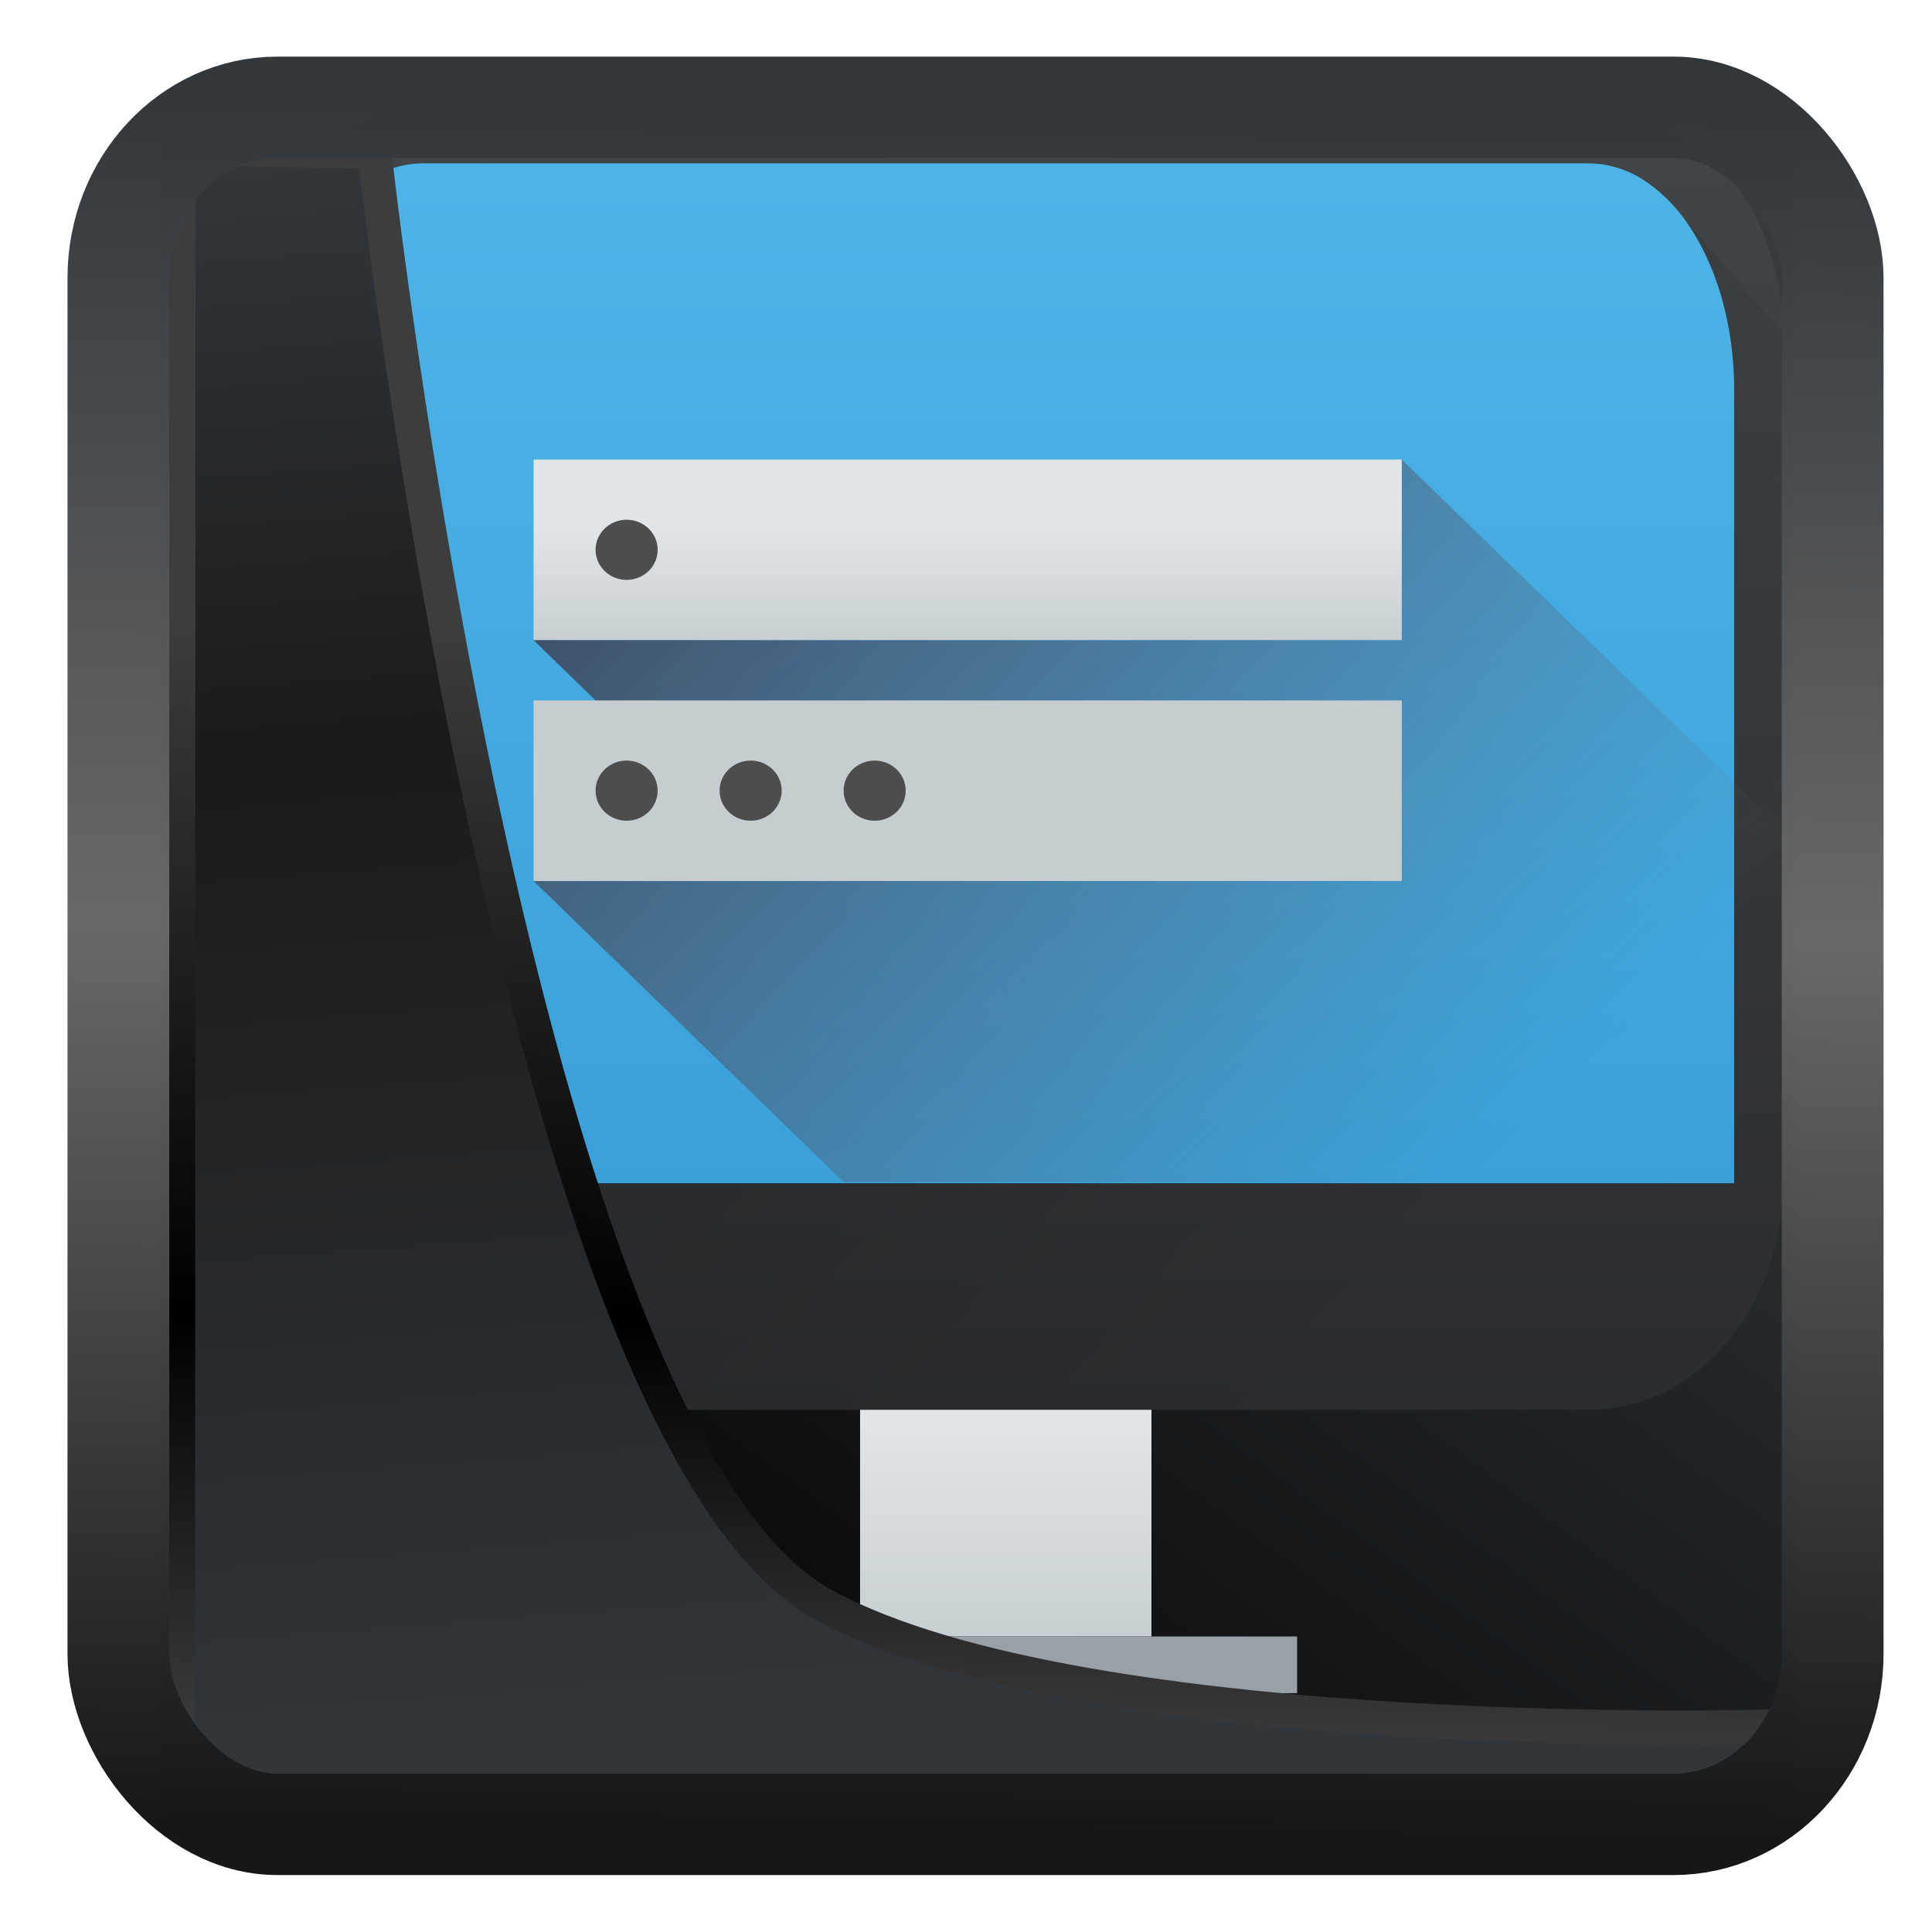 <?xml version="1.0" encoding="UTF-8" standalone="no"?>
<!-- Created with Inkscape (http://www.inkscape.org/) -->

<svg
   width="22"
   height="22"
   version="1.1"
   viewBox="0 0 22 22"
   id="svg22"
   sodipodi:docname="preferences-system-login.svg"
   inkscape:version="1.1.2 (0a00cf5339, 2022-02-04)"
   xmlns:inkscape="http://www.inkscape.org/namespaces/inkscape"
   xmlns:sodipodi="http://sodipodi.sourceforge.net/DTD/sodipodi-0.dtd"
   xmlns:xlink="http://www.w3.org/1999/xlink"
   xmlns="http://www.w3.org/2000/svg"
   xmlns:svg="http://www.w3.org/2000/svg">
  <sodipodi:namedview
     id="namedview24"
     pagecolor="#ffffff"
     bordercolor="#666666"
     borderopacity="1.0"
     inkscape:showpageshadow="2"
     inkscape:pageopacity="0.0"
     inkscape:pagecheckerboard="0"
     inkscape:deskcolor="#d1d1d1"
     showgrid="false"
     inkscape:zoom="25.62"
     inkscape:cx="-2.0296643"
     inkscape:cy="16.744731"
     inkscape:window-width="3440"
     inkscape:window-height="1356"
     inkscape:window-x="0"
     inkscape:window-y="0"
     inkscape:window-maximized="1"
     inkscape:current-layer="g60"
     inkscape:pageshadow="2" />
  <defs
     id="defs12">
    <linearGradient
       inkscape:collect="always"
       id="linearGradient917">
      <stop
         style="stop-color:#000000;stop-opacity:0.996"
         offset="0"
         id="stop913" />
      <stop
         style="stop-color:#353a3f;stop-opacity:0.996"
         offset="1"
         id="stop915" />
    </linearGradient>
    <linearGradient
       id="linearGradient1005-3-3"
       x1="5.253"
       x2="9.382"
       y1="15.383"
       y2="2.942"
       gradientTransform="matrix(1,0,0,1,1.632,-0.617)"
       gradientUnits="userSpaceOnUse">
      <stop
         stop-color="#fa8200"
         offset="0"
         id="stop2" />
      <stop
         stop-color="#ff9600"
         offset=".37"
         id="stop4" />
      <stop
         stop-color="#ffb400"
         offset="1"
         id="stop6" />
    </linearGradient>
    <filter
       id="filter4014"
       x="-0.062"
       y="-0.058"
       width="1.125"
       height="1.115"
       color-interpolation-filters="sRGB">
      <feGaussianBlur
         stdDeviation="1.094"
         id="feGaussianBlur9" />
    </filter>
    <linearGradient
       inkscape:collect="always"
       xlink:href="#linearGradient3487"
       id="linearGradient3403"
       gradientUnits="userSpaceOnUse"
       x1="6.949"
       y1="4.555"
       x2="11.215"
       y2="59.052" />
    <linearGradient
       id="linearGradient3487">
      <stop
         style="stop-color:#32373c;stop-opacity:1"
         offset="0"
         id="stop3481" />
      <stop
         id="stop3483"
         offset="0.368"
         style="stop-color:#1a1a1a;stop-opacity:1" />
      <stop
         style="stop-color:#31363b;stop-opacity:1"
         offset="1"
         id="stop3485" />
    </linearGradient>
    <linearGradient
       inkscape:collect="always"
       xlink:href="#linearGradient20604"
       id="linearGradient20558"
       gradientUnits="userSpaceOnUse"
       x1="25.802"
       y1="20.374"
       x2="25.111"
       y2="58.913" />
    <linearGradient
       id="linearGradient20604">
      <stop
         id="stop20598"
         offset="0"
         style="stop-color:#3d3d3d;stop-opacity:1" />
      <stop
         style="stop-color:#000000;stop-opacity:1"
         offset="0.618"
         id="stop20600" />
      <stop
         id="stop20602"
         offset="1"
         style="stop-color:#3d3d3d;stop-opacity:1" />
    </linearGradient>
    <filter
       inkscape:collect="always"
       style="color-interpolation-filters:sRGB"
       id="filter20720"
       x="-0.017"
       y="-0.016"
       width="1.034"
       height="1.033">
      <feGaussianBlur
         inkscape:collect="always"
         stdDeviation="0.147"
         id="feGaussianBlur20722" />
    </filter>
    <linearGradient
       gradientTransform="translate(0.361,-0.13)"
       xlink:href="#linearGradient4555"
       id="linearGradient4557"
       x1="43.5"
       y1="64.012"
       x2="44.142"
       y2="0.306"
       gradientUnits="userSpaceOnUse" />
    <linearGradient
       id="linearGradient4555">
      <stop
         style="stop-color:#141618;stop-opacity:1"
         offset="0"
         id="stop4551" />
      <stop
         id="stop4559"
         offset="0.518"
         style="stop-color:#686868;stop-opacity:1" />
      <stop
         style="stop-color:#31363b;stop-opacity:1"
         offset="1"
         id="stop4553" />
    </linearGradient>
    <filter
       style="color-interpolation-filters:sRGB"
       id="filter4601"
       x="-0.03"
       width="1.06"
       y="-0.03"
       height="1.06">
      <feGaussianBlur
         stdDeviation="0.015"
         id="feGaussianBlur4603" />
    </filter>
    <linearGradient
       inkscape:collect="always"
       xlink:href="#linearGradient917"
       id="linearGradient919"
       x1="7.401"
       y1="41.743"
       x2="33.063"
       y2="7.107"
       gradientUnits="userSpaceOnUse"
       gradientTransform="matrix(0.443,0,0,0.443,0.422,0.352)" />
    <linearGradient
       xlink:href="#linearGradient4159"
       id="f"
       x1="0"
       y1="25"
       x2="0"
       y2="2"
       gradientUnits="userSpaceOnUse"
       gradientTransform="matrix(0.673,0,0,0.673,383.411,516.154)" />
    <linearGradient
       inkscape:collect="always"
       id="linearGradient4159">
      <stop
         style="stop-color:#2a2c2f"
         id="stop4161" />
      <stop
         offset="1"
         style="stop-color:#424649"
         id="stop4163" />
    </linearGradient>
    <linearGradient
       xlink:href="#linearGradient4293"
       id="g"
       gradientUnits="userSpaceOnUse"
       x1="393.571"
       y1="519.798"
       x2="410.571"
       y2="536.798"
       gradientTransform="matrix(0.673,0,0,0.673,124.736,169.212)" />
    <linearGradient
       inkscape:collect="always"
       id="linearGradient4293">
      <stop
         id="stop4295" />
      <stop
         offset="1"
         style="stop-opacity:0"
         id="stop4297" />
    </linearGradient>
    <linearGradient
       xlink:href="#linearGradient4303"
       id="h"
       y1="542.798"
       y2="538.798"
       x2="0"
       gradientUnits="userSpaceOnUse"
       gradientTransform="matrix(0.673,0,0,0.673,124.736,170.557)" />
    <linearGradient
       inkscape:collect="always"
       id="linearGradient4303">
      <stop
         style="stop-color:#c6cdd1"
         id="stop4305" />
      <stop
         offset="1"
         style="stop-color:#e0e5e7"
         id="stop4307" />
    </linearGradient>
    <linearGradient
       xlink:href="#linearGradient4172"
       id="i"
       gradientUnits="userSpaceOnUse"
       y1="536.798"
       x2="0"
       y2="518.798"
       gradientTransform="matrix(0.673,0,0,0.673,124.736,169.212)" />
    <linearGradient
       inkscape:collect="always"
       id="linearGradient4172">
      <stop
         style="stop-color:#39a1d8"
         id="stop4174" />
      <stop
         offset="1"
         style="stop-color:#4db4e8"
         id="stop4176" />
    </linearGradient>
    <linearGradient
       xlink:href="#linearGradient4303"
       id="j"
       y1="524.798"
       y2="522.798"
       x2="0"
       gradientUnits="userSpaceOnUse"
       gradientTransform="matrix(0.859,0,0,0.715,49.532,148.704)" />
    <linearGradient
       xlink:href="#linearGradient4410"
       id="k"
       y1="5"
       x1="9"
       y2="19"
       x2="23"
       gradientUnits="userSpaceOnUse"
       gradientTransform="matrix(0.859,0,0,0.715,379.9,517.399)" />
    <linearGradient
       inkscape:collect="always"
       id="linearGradient4410">
      <stop
         style="stop-color:#383e51"
         id="stop4412" />
      <stop
         offset="1"
         style="stop-color:#655c6f;stop-opacity:0"
         id="stop4414" />
    </linearGradient>
    <linearGradient
       xlink:href="#linearGradient4303"
       id="l"
       y1="524.798"
       y2="522.798"
       gradientUnits="userSpaceOnUse"
       x2="0"
       gradientTransform="matrix(0.859,0,0,0.715,49.532,148.704)" />
  </defs>
  <rect
     style="display:inline;fill:url(#linearGradient919);fill-opacity:1;fill-rule:evenodd;stroke:none;stroke-width:0.411;stroke-linejoin:round;stroke-miterlimit:7.8"
     id="rect1192"
     width="18.648"
     height="18.926"
     x="1.823"
     y="1.69"
     ry="0"
     inkscape:label="arriere" />
  <g
     id="g874"
     transform="matrix(0.827,0,0,0.965,-314.348,-497.844)">
    <g
       transform="matrix(0.994,0,0,0.994,2.147,2.765)"
       id="g60">
      <path
         d="m 386.102,517.499 c -1.491,0 -2.691,1.2 -2.691,2.691 v 10.089 c 0,1.491 1.2,2.691 2.691,2.691 h 16.143 c 1.491,0 2.691,-1.2 2.691,-2.691 v -10.089 c 0,-1.491 -1.2,-2.691 -2.691,-2.691 z m 0,0.673 h 16.143 c 1.118,0 2.018,1.2 2.018,2.691 v 9.417 h -20.179 v -9.417 c 0,-1.491 0.9,-2.691 2.018,-2.691 z"
         id="path36"
         style="fill:url(#f);stroke-width:0.673;paint-order:stroke fill markers"
         inkscape:connector-curvature="0" />
      <path
         d="m 403.59,518.844 0.673,2.018 v 9.417 h -20.179 l 2.691,2.691 h 15.471 c 0.373,0 0.728,-0.074 1.05,-0.21 a 2.683,2.683 0 0 0 0.854,-0.577 c 0.243,-0.243 0.441,-0.531 0.576,-0.854 a 2.696,2.696 0 0 0 0.21,-1.049 v -10.089 z"
         id="path38"
         style="opacity:0.2;fill:url(#g);fill-rule:evenodd;stroke-width:0.673"
         inkscape:connector-curvature="0" />
      <path
         d="m 392.155,532.969 h 4.036 V 535.66 h -4.036 z"
         id="path40"
         style="fill:url(#h);stroke-width:0.673"
         inkscape:connector-curvature="0" />
      <path
         d="m 390.137,535.66 h 8.072 v 0.673 h -8.072 z"
         id="path42"
         inkscape:connector-curvature="0"
         style="fill:#99a1a7;stroke-width:0.673" />
      <path
         d="m 386.102,518.172 c -0.279,0 -0.545,0.074 -0.787,0.211 -0.241,0.135 -0.458,0.333 -0.641,0.576 -0.365,0.486 -0.59,1.158 -0.59,1.904 v 9.417 h 20.179 v -9.417 c 0,-0.745 -0.225,-1.417 -0.59,-1.904 a 2.097,2.097 0 0 0 -0.641,-0.576 1.595,1.595 0 0 0 -0.787,-0.211 z"
         id="path44"
         style="fill:url(#i);stroke-width:0.673"
         inkscape:connector-curvature="0" />
      <path
         d="m 387.632,523.832 h 12.027 v -2.144 h -12.027 z"
         id="path46"
         style="fill:url(#j);stroke-width:0.784"
         inkscape:connector-curvature="0" />
      <path
         d="m 391.927,530.266 h 14.604 v -2.859 l -6.872,-5.718 v 2.144 h -12.027 l 3.436,2.859 h -3.436 z"
         id="path48"
         style="fill:url(#k);fill-rule:evenodd;stroke-width:0.784"
         inkscape:connector-curvature="0" />
      <path
         d="m 387.632,526.692 h 12.027 v -2.144 h -12.027 z"
         id="path50"
         style="fill:url(#l);stroke-width:0.784"
         inkscape:connector-curvature="0" />
      <ellipse
         cx="388.921"
         cy="522.76"
         id="circle52"
         style="fill:#4d4d4d;stroke-width:0.784"
         rx="0.43"
         ry="0.357" />
      <ellipse
         cx="388.921"
         cy="525.619"
         id="circle54"
         style="fill:#4d4d4d;stroke-width:0.784"
         rx="0.43"
         ry="0.357" />
      <ellipse
         cx="390.639"
         cy="525.619"
         id="circle56"
         style="fill:#4d4d4d;stroke-width:0.784"
         rx="0.43"
         ry="0.357" />
      <ellipse
         cx="392.357"
         cy="525.619"
         id="circle58"
         style="fill:#4d4d4d;stroke-width:0.784"
         rx="0.43"
         ry="0.357" />
    </g>
  </g>
  <path
     style="display:inline;mix-blend-mode:normal;fill:url(#linearGradient3403);fill-opacity:1;stroke:url(#linearGradient20558);stroke-width:1.162;stroke-linecap:butt;stroke-linejoin:round;stroke-miterlimit:4;stroke-dasharray:none;stroke-opacity:1;filter:url(#filter20720)"
     d="M 4.704,3.981 4.691,60.802 H 58.595 l 1.022,-2.866 c 0,0 -23.875,0.766 -32.844,-4.14 C 16.258,48.042 11.401,4.098 11.401,4.098 Z"
     id="path1686"
     sodipodi:nodetypes="ccccscc"
     transform="matrix(0.333,0,0,0.333,0.466,0.363)"
     inkscape:label="folder" />
  <rect
     style="display:inline;fill:none;fill-opacity:1;stroke:url(#linearGradient4557);stroke-width:3.714;stroke-linejoin:round;stroke-miterlimit:7.8;stroke-dasharray:none;stroke-opacity:0.995;filter:url(#filter4601)"
     id="rect4539"
     width="62.567"
     height="62.867"
     x="1.032"
     y="0.596"
     ry="6.245"
     rx="5.803"
     transform="matrix(0.312,0,0,0.311,1.026,1.037)"
     inkscape:label="contour" />
</svg>
